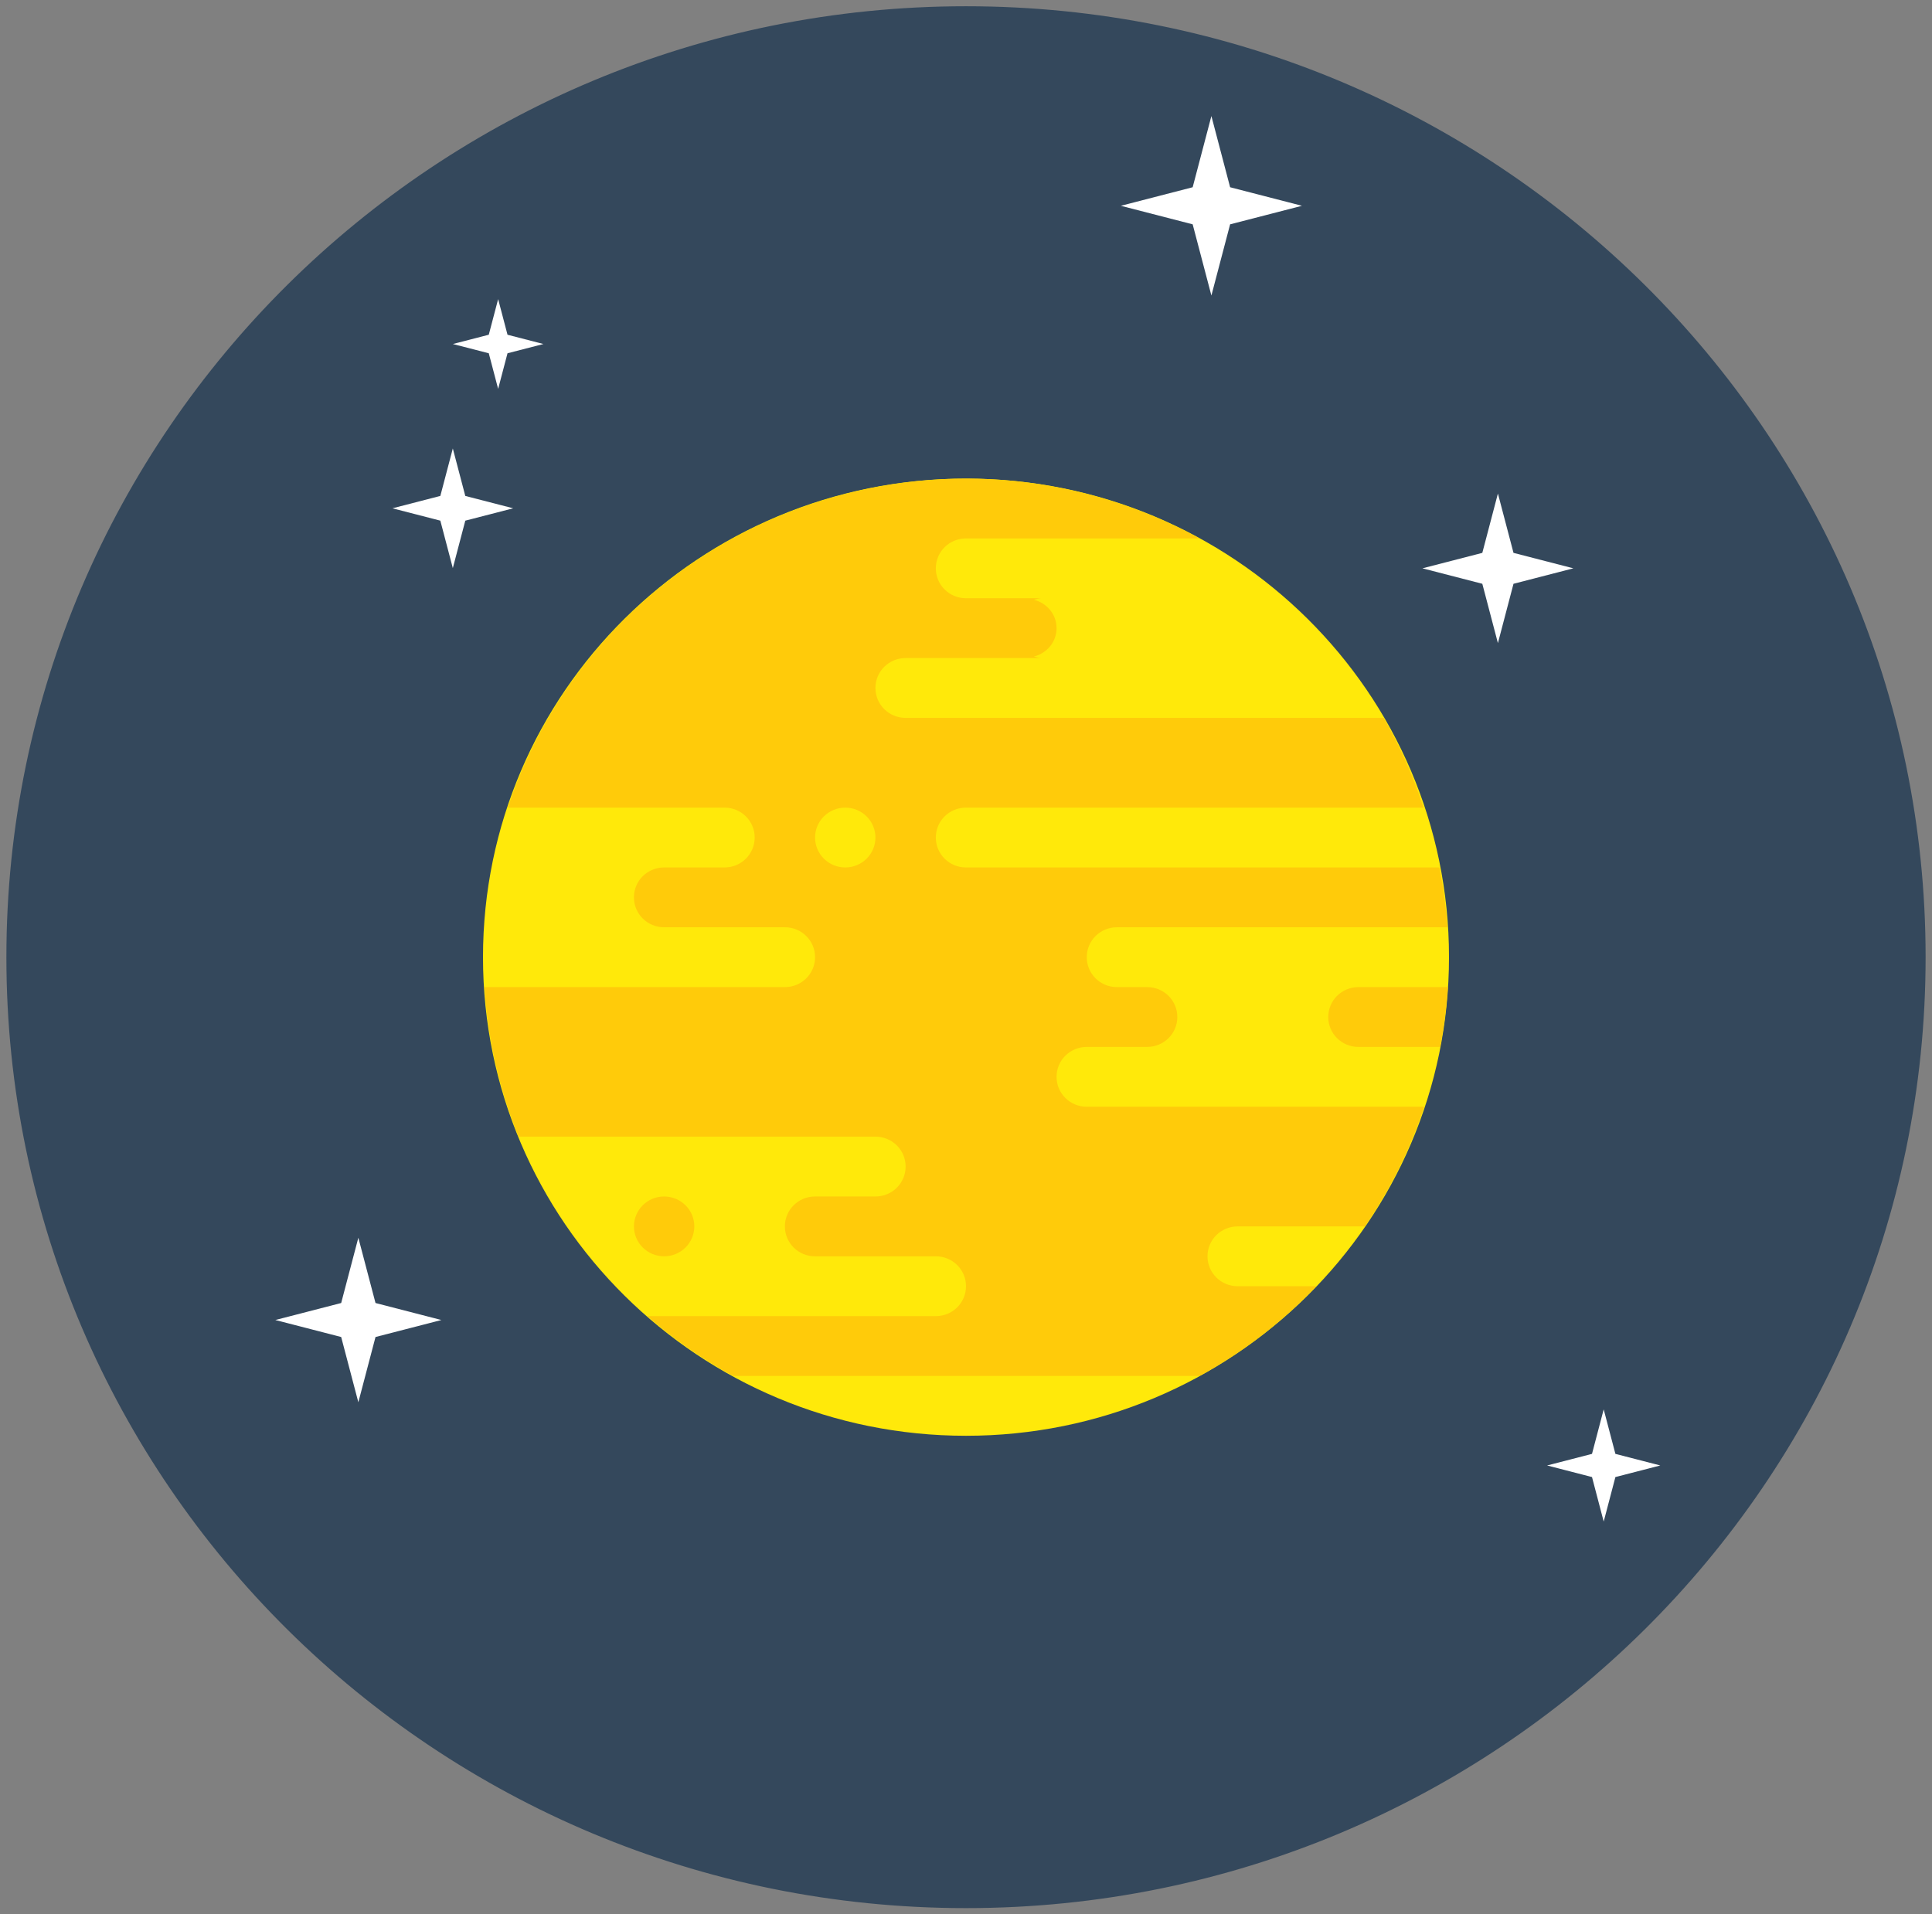 <svg width="111" height="110" viewBox="0 0 111 110" fill="none" xmlns="http://www.w3.org/2000/svg">
<rect x="0" y="0" width="111" height="110" fill="#808080" stroke="none"/>
<path d="M55.5 109.141C85.673 109.141 110.133 84.901 110.133 55C110.133 25.099 85.673 0.859 55.5 0.859C25.327 0.859 0.867 25.099 0.867 55C0.867 84.901 25.327 109.141 55.5 109.141Z" fill="#34485C" stroke="#34485C" stroke-linecap="round" stroke-linejoin="round"/>
<path d="M55.5 82.5C70.826 82.5 83.25 70.188 83.25 55C83.25 39.812 70.826 27.5 55.5 27.5C40.174 27.5 27.75 39.812 27.75 55C27.75 70.188 40.174 82.5 55.5 82.5Z" fill="#FFE90A"/>
<path d="M55.5 27.5C49.664 27.508 43.979 29.34 39.254 32.734C34.529 36.128 31.003 40.912 29.18 46.406H41.625C42.586 46.406 43.359 47.173 43.359 48.125C43.359 49.077 42.586 49.844 41.625 49.844H38.156C37.196 49.844 36.422 50.61 36.422 51.562C36.422 52.515 37.196 53.281 38.156 53.281H45.094C46.055 53.281 46.828 54.048 46.828 55C46.828 55.952 46.055 56.719 45.094 56.719H27.838C28.02 59.669 28.682 62.571 29.796 65.312H50.297C51.258 65.312 52.031 66.079 52.031 67.031C52.031 67.983 51.258 68.75 50.297 68.75H46.828C45.867 68.75 45.094 69.517 45.094 70.469C45.094 71.421 45.867 72.188 46.828 72.188H53.766C54.727 72.188 55.5 72.954 55.5 73.906C55.5 74.858 54.727 75.625 53.766 75.625H37.198C38.711 76.945 40.365 78.098 42.13 79.062H68.918C71.409 77.695 73.674 75.956 75.632 73.906H71.109C70.149 73.906 69.375 73.14 69.375 72.188C69.375 71.235 70.149 70.469 71.109 70.469H78.409C79.865 68.346 81.013 66.032 81.821 63.594H62.438C61.477 63.594 60.703 62.827 60.703 61.875C60.703 60.923 61.477 60.156 62.438 60.156H65.906C66.867 60.156 67.641 59.39 67.641 58.438C67.641 57.485 66.867 56.719 65.906 56.719H64.172C63.211 56.719 62.438 55.952 62.438 55C62.438 54.048 63.211 53.281 64.172 53.281H83.159C83.077 52.127 82.922 50.979 82.695 49.844H55.5C54.539 49.844 53.766 49.077 53.766 48.125C53.766 47.173 54.539 46.406 55.5 46.406H81.787C81.202 44.614 80.434 42.886 79.493 41.25H52.031C51.071 41.25 50.297 40.483 50.297 39.531C50.297 38.579 51.071 37.812 52.031 37.812H58.969H59.836C59.682 37.812 59.544 37.762 59.402 37.725C60.146 37.532 60.703 36.894 60.703 36.094C60.703 35.294 60.146 34.656 59.402 34.462C59.544 34.425 59.682 34.375 59.836 34.375H58.969H55.5C54.539 34.375 53.766 33.608 53.766 32.656C53.766 31.704 54.539 30.938 55.5 30.938H68.918C64.811 28.686 60.194 27.503 55.5 27.5V27.5ZM48.563 46.406C49.023 46.406 49.464 46.587 49.789 46.91C50.114 47.232 50.297 47.669 50.297 48.125C50.297 48.581 50.114 49.018 49.789 49.34C49.464 49.663 49.023 49.844 48.563 49.844C48.103 49.844 47.661 49.663 47.336 49.34C47.011 49.018 46.828 48.581 46.828 48.125C46.828 47.669 47.011 47.232 47.336 46.91C47.661 46.587 48.103 46.406 48.563 46.406V46.406ZM78.047 56.719C77.086 56.719 76.313 57.485 76.313 58.438C76.313 59.39 77.086 60.156 78.047 60.156H82.739C82.96 59.021 83.11 57.873 83.186 56.719H78.047ZM38.156 68.75C37.696 68.75 37.255 68.931 36.93 69.253C36.605 69.576 36.422 70.013 36.422 70.469C36.422 70.925 36.605 71.362 36.93 71.684C37.255 72.006 37.696 72.188 38.156 72.188C38.616 72.188 39.057 72.006 39.383 71.684C39.708 71.362 39.891 70.925 39.891 70.469C39.891 70.013 39.708 69.576 39.383 69.253C39.057 68.931 38.616 68.75 38.156 68.75Z" fill="#FFCB0A"/>
<path d="M69.599 16.981L68.523 12.89L64.396 11.825L68.523 10.759L69.599 6.668L70.674 10.759L74.802 11.825L70.674 12.89L69.599 16.981Z" fill="white"/>
<path d="M26.016 32.644L25.299 29.917L22.547 29.207L25.299 28.496L26.016 25.77L26.733 28.497L29.485 29.207L26.733 29.917L26.016 32.644Z" fill="white"/>
<path d="M20.588 80.574L19.602 76.825L15.818 75.848L19.602 74.871L20.588 71.121L21.574 74.871L25.358 75.848L21.574 76.825L20.588 80.574Z" fill="white"/>
<path d="M86.06 36.953L85.164 33.544L81.724 32.656L85.164 31.768L86.06 28.359L86.956 31.768L90.396 32.656L86.956 33.544L86.06 36.953Z" fill="white"/>
<path d="M28.62 22.345L28.082 20.299L26.018 19.767L28.082 19.234L28.62 17.188L29.158 19.234L31.221 19.767L29.158 20.299L28.62 22.345Z" fill="white"/>
<path d="M92.138 87.429L91.466 84.872L88.886 84.206L91.466 83.54L92.138 80.983L92.81 83.54L95.39 84.206L92.81 84.872L92.138 87.429Z" fill="white"/>
</svg>
